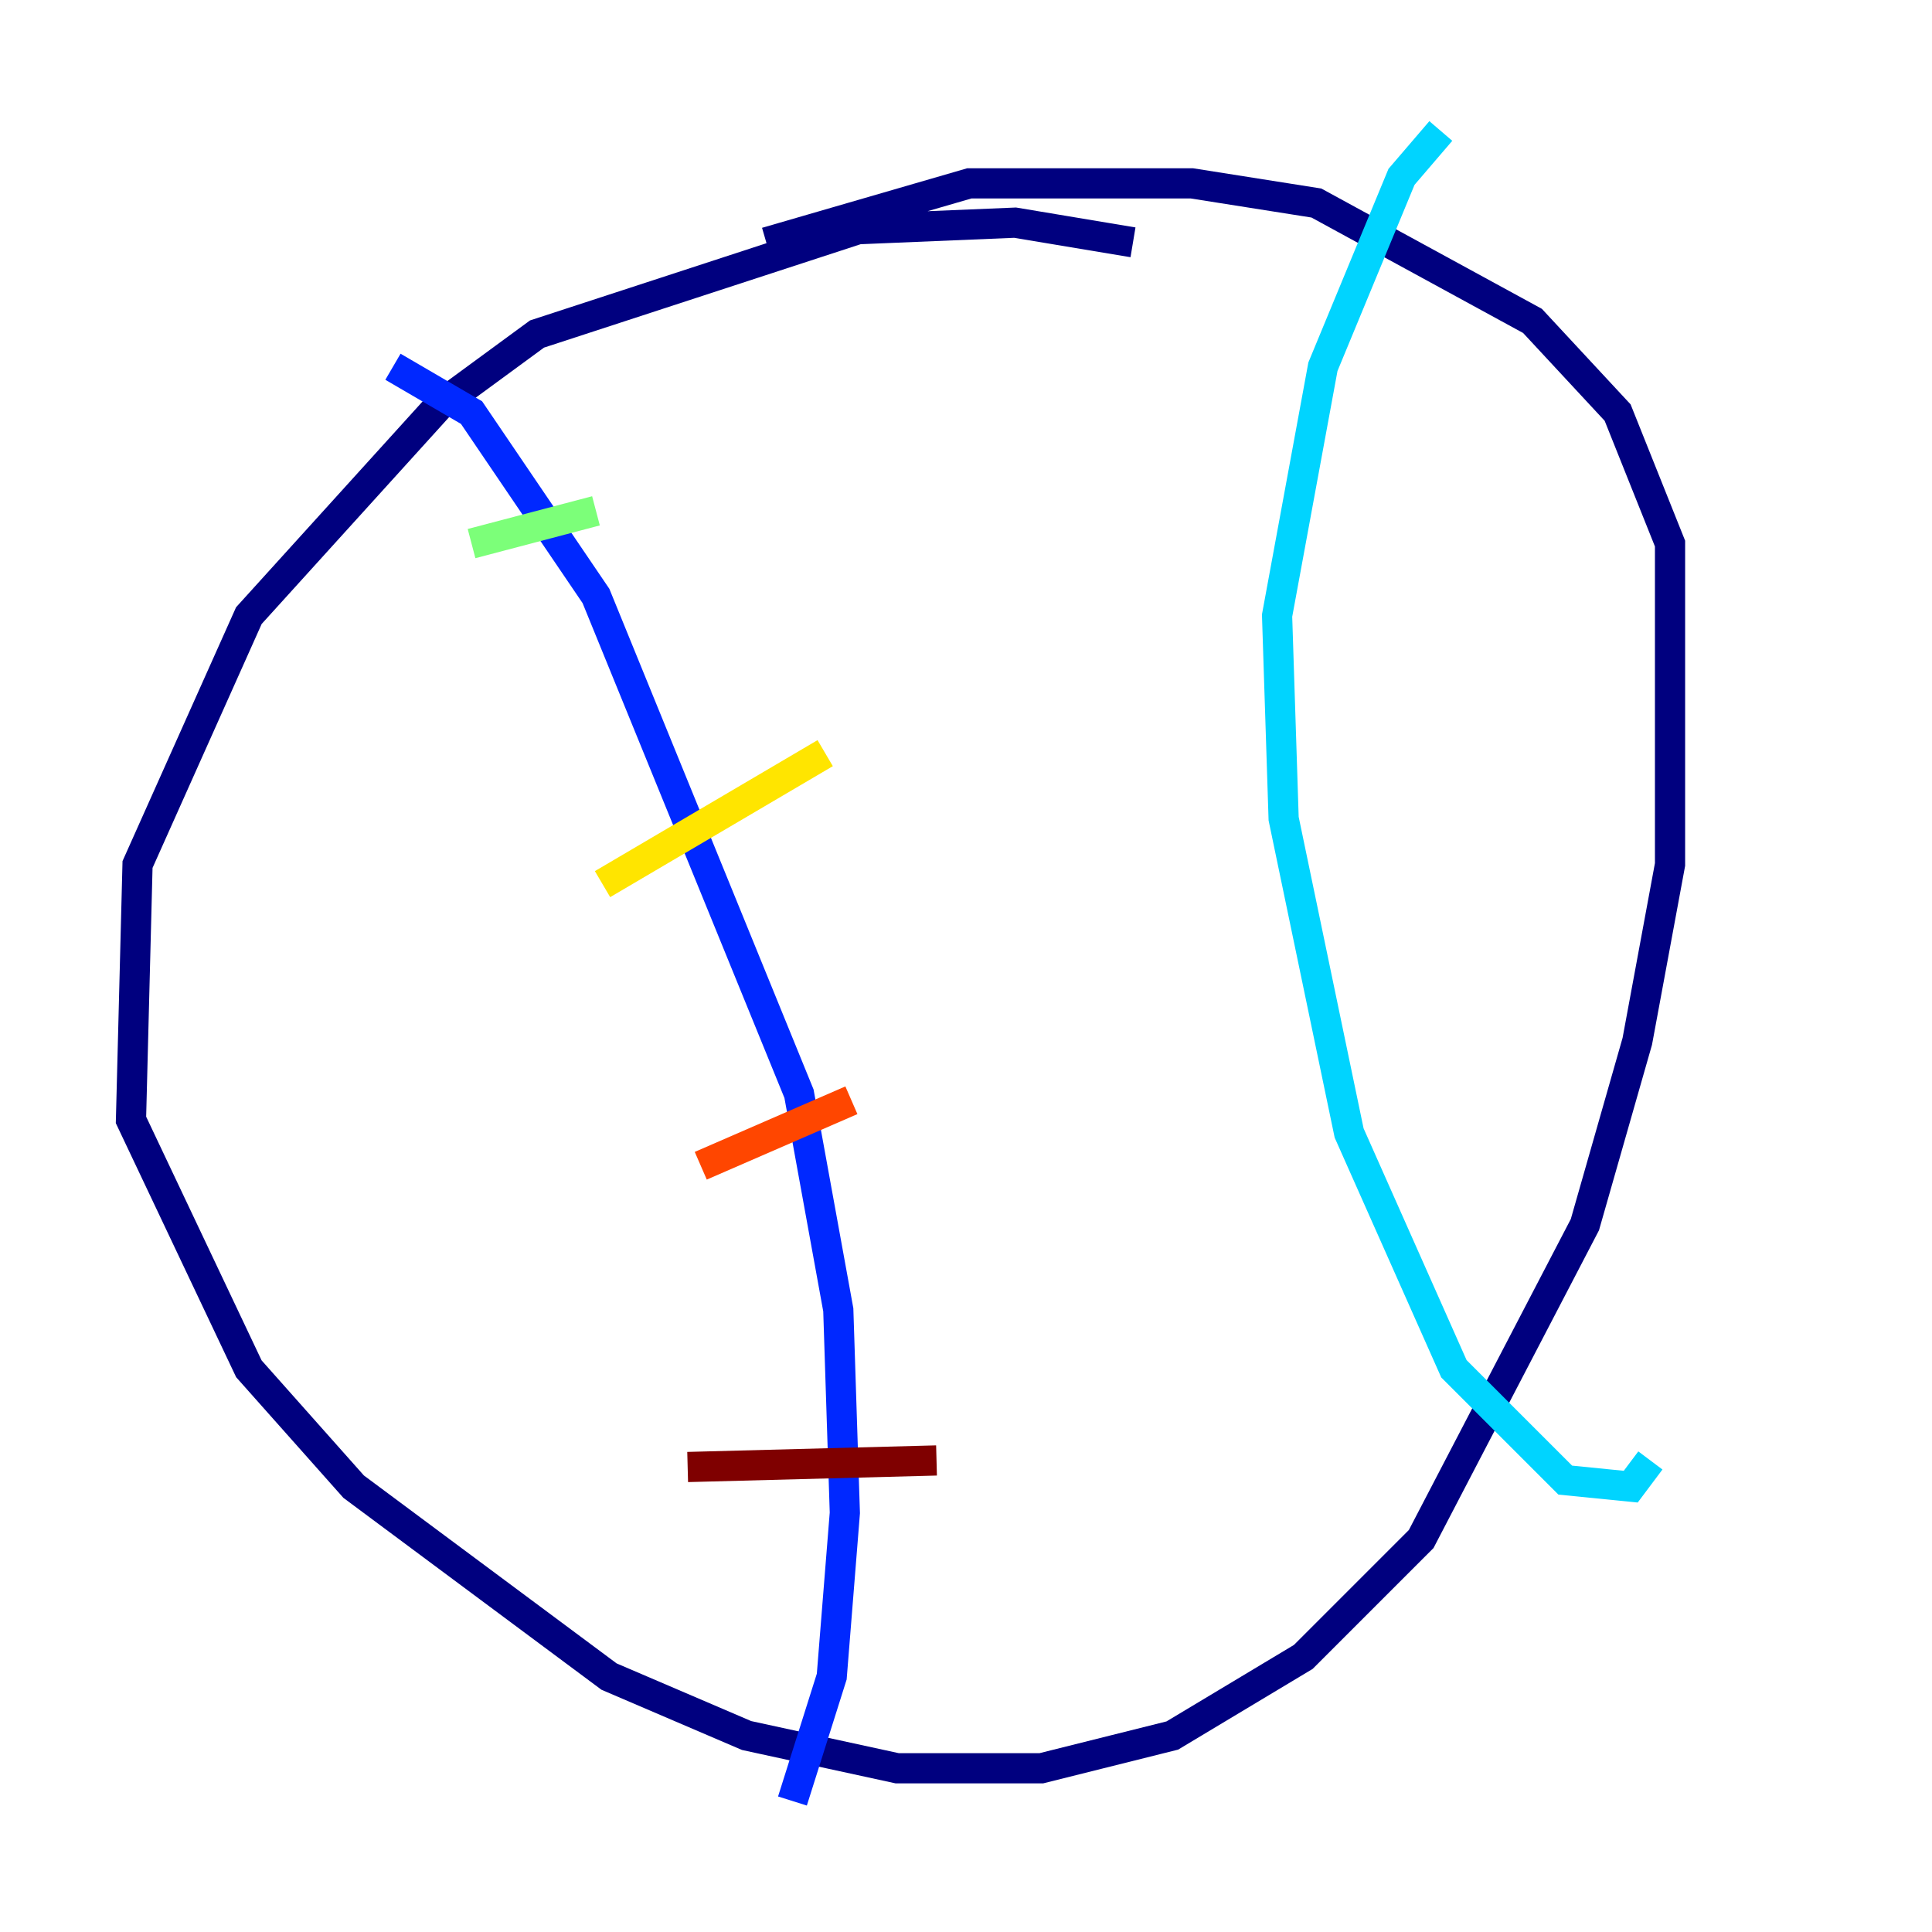 <?xml version="1.0" encoding="utf-8" ?>
<svg baseProfile="tiny" height="128" version="1.2" viewBox="0,0,128,128" width="128" xmlns="http://www.w3.org/2000/svg" xmlns:ev="http://www.w3.org/2001/xml-events" xmlns:xlink="http://www.w3.org/1999/xlink"><defs /><polyline fill="none" points="75.064,16.054 67.254,14.752 56.841,15.186 35.58,22.129 29.071,26.902 16.488,40.786 9.112,57.275 8.678,74.197 16.488,90.685 23.43,98.495 40.352,111.078 49.464,114.983 59.444,117.153 68.99,117.153 77.668,114.983 86.346,109.776 94.156,101.966 105.003,81.139 108.475,68.99 110.644,57.275 110.644,36.014 107.173,27.336 101.532,21.261 87.214,13.451 78.969,12.149 64.217,12.149 50.766,16.054" stroke="#00007f" stroke-width="2" /><polyline fill="none" points="26.034,24.298 31.241,27.336 39.485,39.485 52.936,72.461 55.539,86.78 55.973,100.231 55.105,111.078 52.502,119.322" stroke="#0028ff" stroke-width="2" /><polyline fill="none" points="95.458,8.678 92.854,11.715 87.647,24.298 84.61,40.786 85.044,54.237 89.383,75.064 96.325,90.685 103.702,98.061 108.041,98.495 109.342,96.759" stroke="#00d4ff" stroke-width="2" /><polyline fill="none" points="31.241,36.014 39.485,33.844" stroke="#7cff79" stroke-width="2" /><polyline fill="none" points="39.919,58.576 54.671,49.898" stroke="#ffe500" stroke-width="2" /><polyline fill="none" points="46.427,77.234 56.407,72.895" stroke="#ff4600" stroke-width="2" /><polyline fill="none" points="45.559,97.193 62.047,96.759" stroke="#7f0000" stroke-width="2" /></svg>